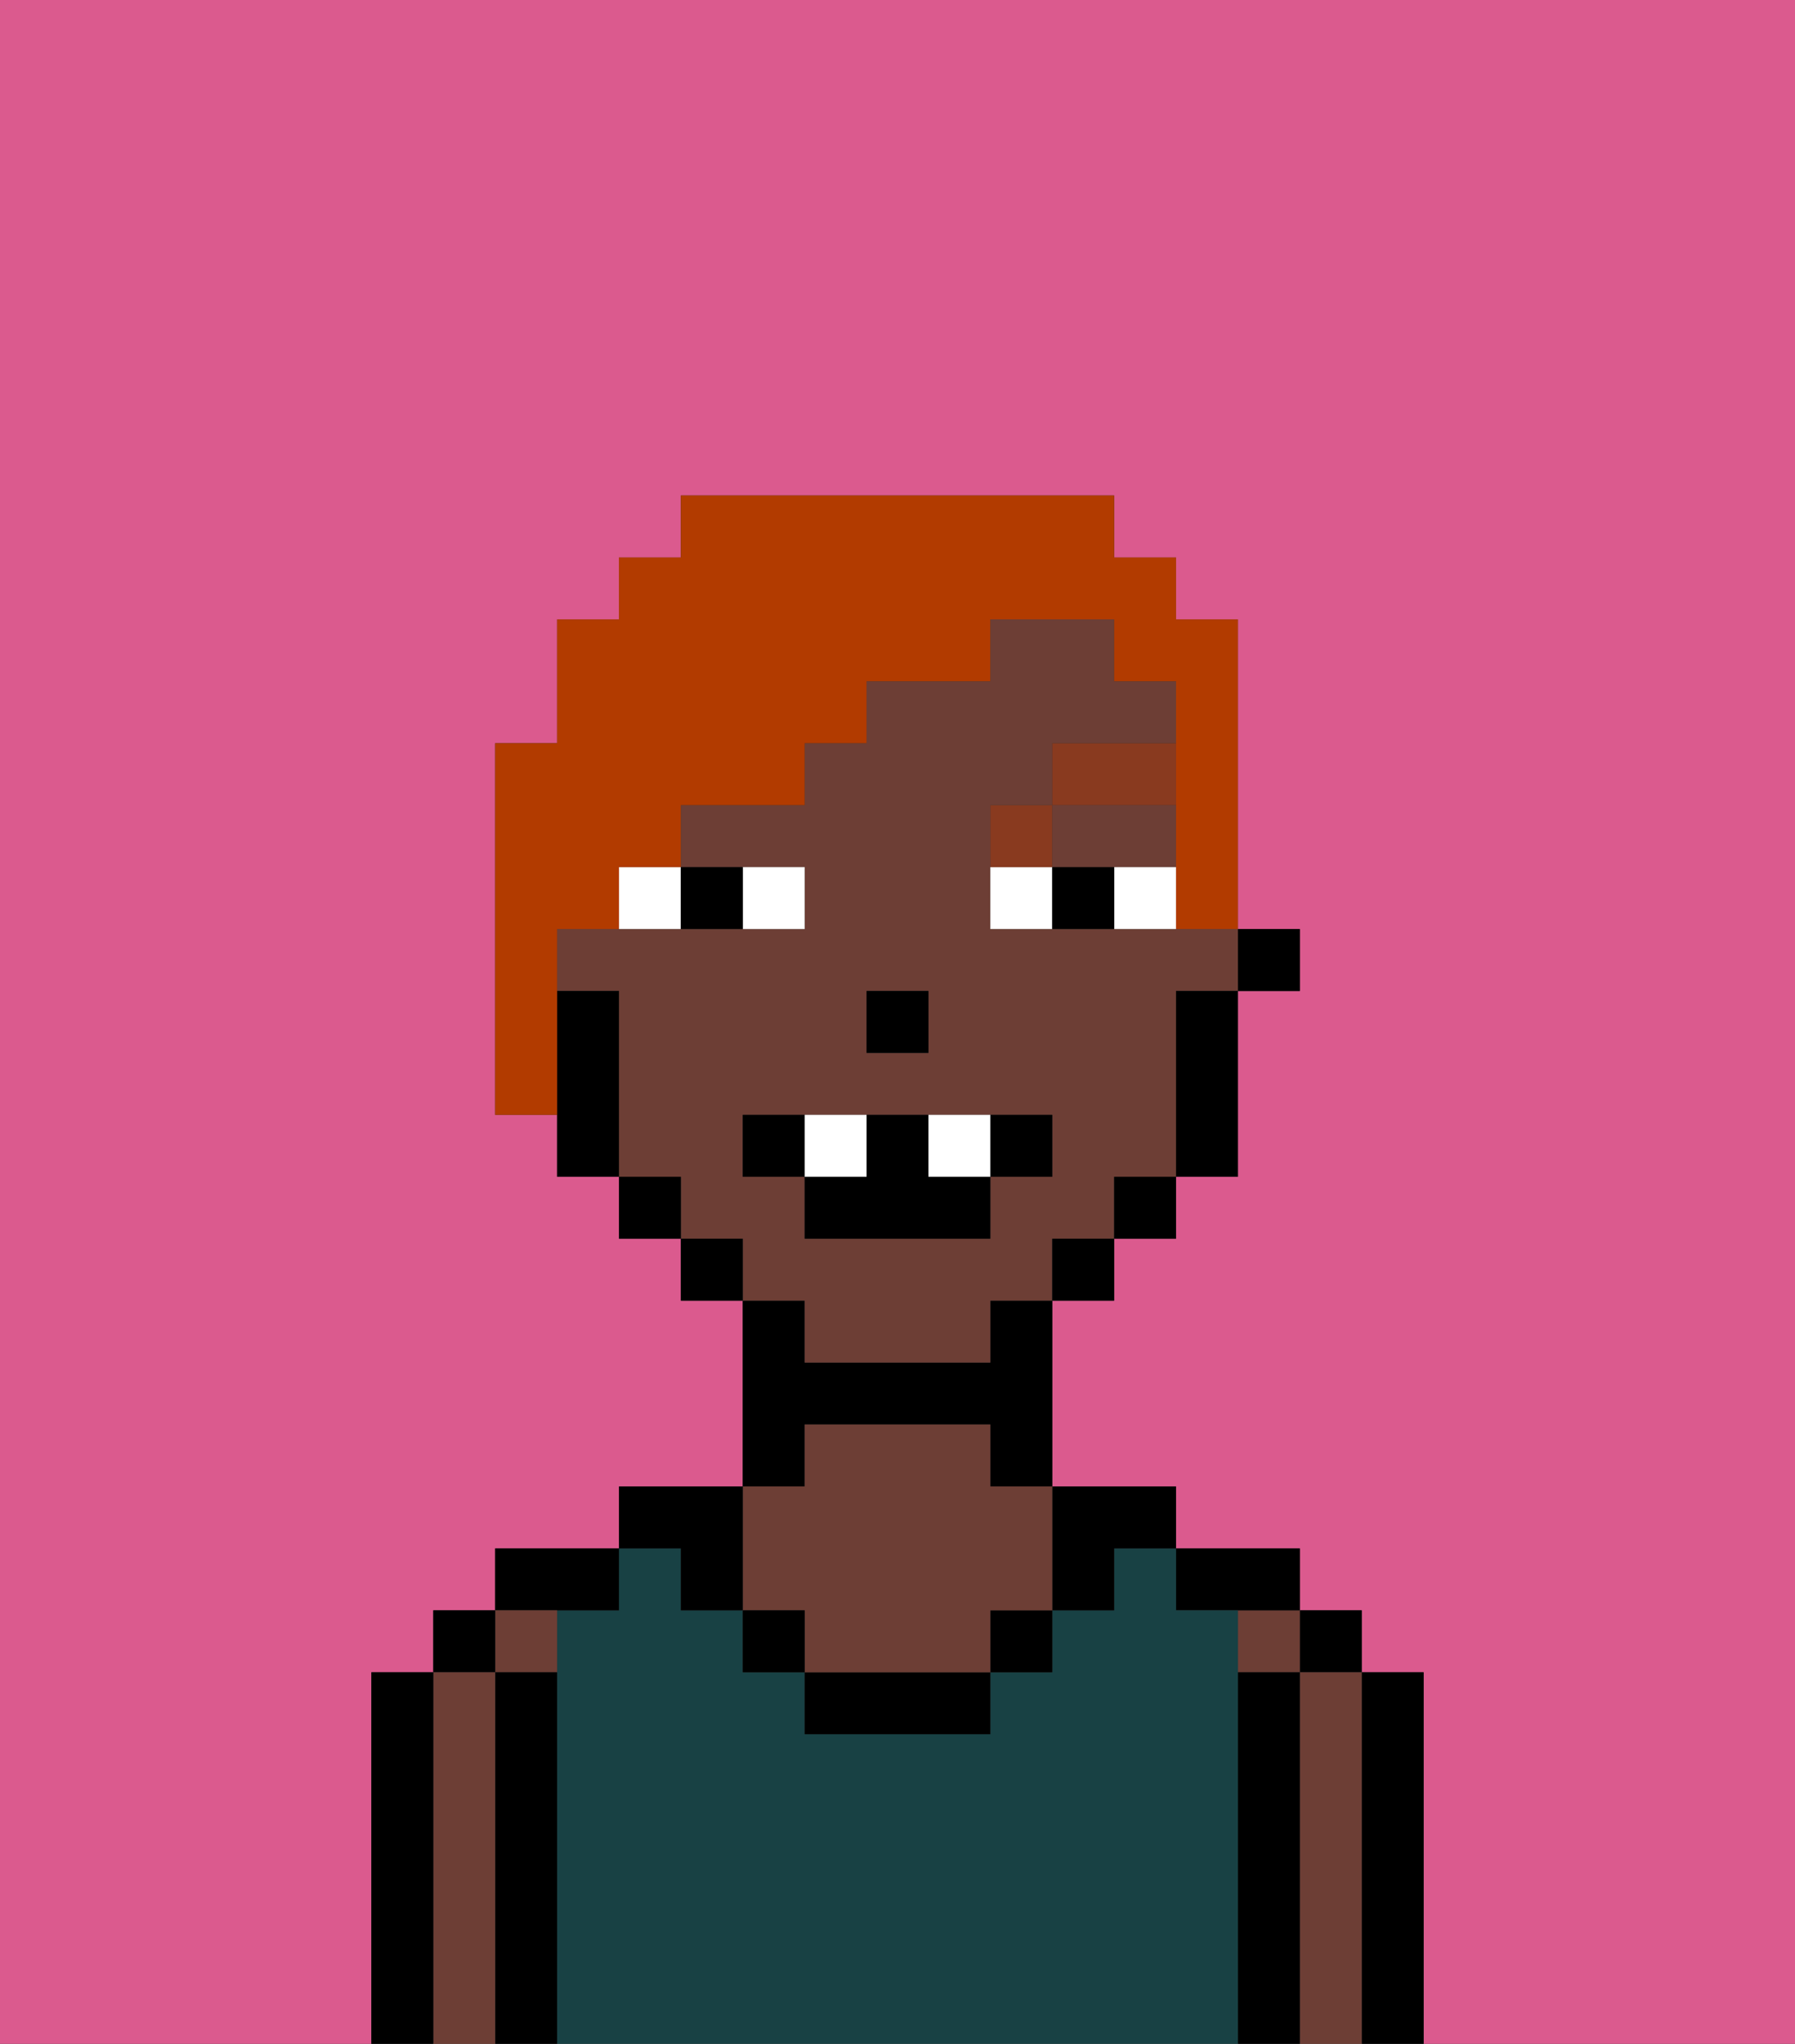 <svg xmlns="http://www.w3.org/2000/svg" viewBox="0 0 29 33"><rect x="0" y="0" width="29" height="33" fill="#333333" stroke="none"/><defs><style>polygon,rect,path{shape-rendering:crispedges;}.ca281-1{fill:#db5a8e;}.ca281-2{fill:#000000;}.ca281-3{fill:#6d3e35;}.ca281-4{fill:#184144;}.ca281-5{fill:#ffffff;}.ca281-6{fill:#893a1f;}.ca281-7{fill:#b23b00;}</style></defs><path class="ca281-1" d="M0,33H6V27H7V26H8V25h2V24h2V21H11V20H10V19H9V18H8V12H9V10h1V9h1V8h7V9h1v1h1v5h1v1H20v3H19v1H18v1H17v3h2v1h2v1h1v1h1v6h6V0H0Z"/><path class="ca281-2" d="M23,27H22v6h1V27Z"/><rect class="ca281-2" x="21" y="26" width="1" height="1"/><path class="ca281-3" d="M22,27H21v6h1V27Z"/><rect class="ca281-3" x="20" y="26" width="1" height="1"/><path class="ca281-2" d="M21,27H20v6h1V27Z"/><path class="ca281-2" d="M20,26h1V25H19v1Z"/><path class="ca281-4" d="M20,27V26H19V25H18v1H17v1H16v1H13V27H12V26H11V25H10v1H9v7H20V27Z"/><path class="ca281-2" d="M18,26V25h1V24H17v2Z"/><rect class="ca281-2" x="16" y="26" width="1" height="1"/><path class="ca281-2" d="M13,27v1h3V27H13Z"/><path class="ca281-2" d="M13,23h3v1h1V21H16v1H13V21H12v3h1Z"/><path class="ca281-3" d="M13,26v1h3V26h1V24H16V23H13v1H12v2Z"/><rect class="ca281-2" x="12" y="26" width="1" height="1"/><path class="ca281-2" d="M11,26h1V24H10v1h1Z"/><path class="ca281-2" d="M10,26V25H8v1h2Z"/><path class="ca281-3" d="M9,27V26H8v1Z"/><path class="ca281-2" d="M9,27H8v6H9V27Z"/><rect class="ca281-2" x="7" y="26" width="1" height="1"/><path class="ca281-3" d="M8,27H7v6H8V27Z"/><path class="ca281-2" d="M7,27H6v6H7V27Z"/><rect class="ca281-2" x="20" y="15" width="1" height="1"/><path class="ca281-3" d="M13,22h3V21h1V20h1V19h1V16h1V15H16V13h1V12h2V11H18V10H16v1H14v1H13v1H11v1h2v1H9v1h1v3h1v1h1v1h1Zm1-6h1v1H14Zm-2,3V18h5v1H16v1H13V19Z"/><polygon class="ca281-3" points="18 14 19 14 19 13 17 13 17 14 18 14"/><path class="ca281-2" d="M19,17v2h1V16H19Z"/><rect class="ca281-2" x="18" y="19" width="1" height="1"/><rect class="ca281-2" x="17" y="20" width="1" height="1"/><rect class="ca281-2" x="11" y="20" width="1" height="1"/><rect class="ca281-2" x="10" y="19" width="1" height="1"/><path class="ca281-2" d="M10,16H9v3h1V16Z"/><rect class="ca281-2" x="14" y="16" width="1" height="1"/><path class="ca281-5" d="M13,15V14H12v1Z"/><path class="ca281-5" d="M10,15h1V14H10Z"/><path class="ca281-5" d="M18,14v1h1V14Z"/><path class="ca281-5" d="M16,14v1h1V14Z"/><path class="ca281-2" d="M12,15V14H11v1Z"/><path class="ca281-2" d="M17,14v1h1V14Z"/><path class="ca281-6" d="M17,13H16v1h1Z"/><rect class="ca281-6" x="17" y="12" width="2" height="1"/><path class="ca281-2" d="M13,18H12v1h1Z"/><path class="ca281-2" d="M17,19V18H16v1Z"/><path class="ca281-2" d="M13,19v1h3V19H15V18H14v1Z"/><path class="ca281-5" d="M14,19V18H13v1Z"/><path class="ca281-5" d="M16,19V18H15v1Z"/><path class="ca281-7" d="M9,15h1V14h1V13h2V12h1V11h2V10h2v1h1v4h1V10H19V9H18V8H11V9H10v1H9v2H8v6H9V15Z"/></svg>